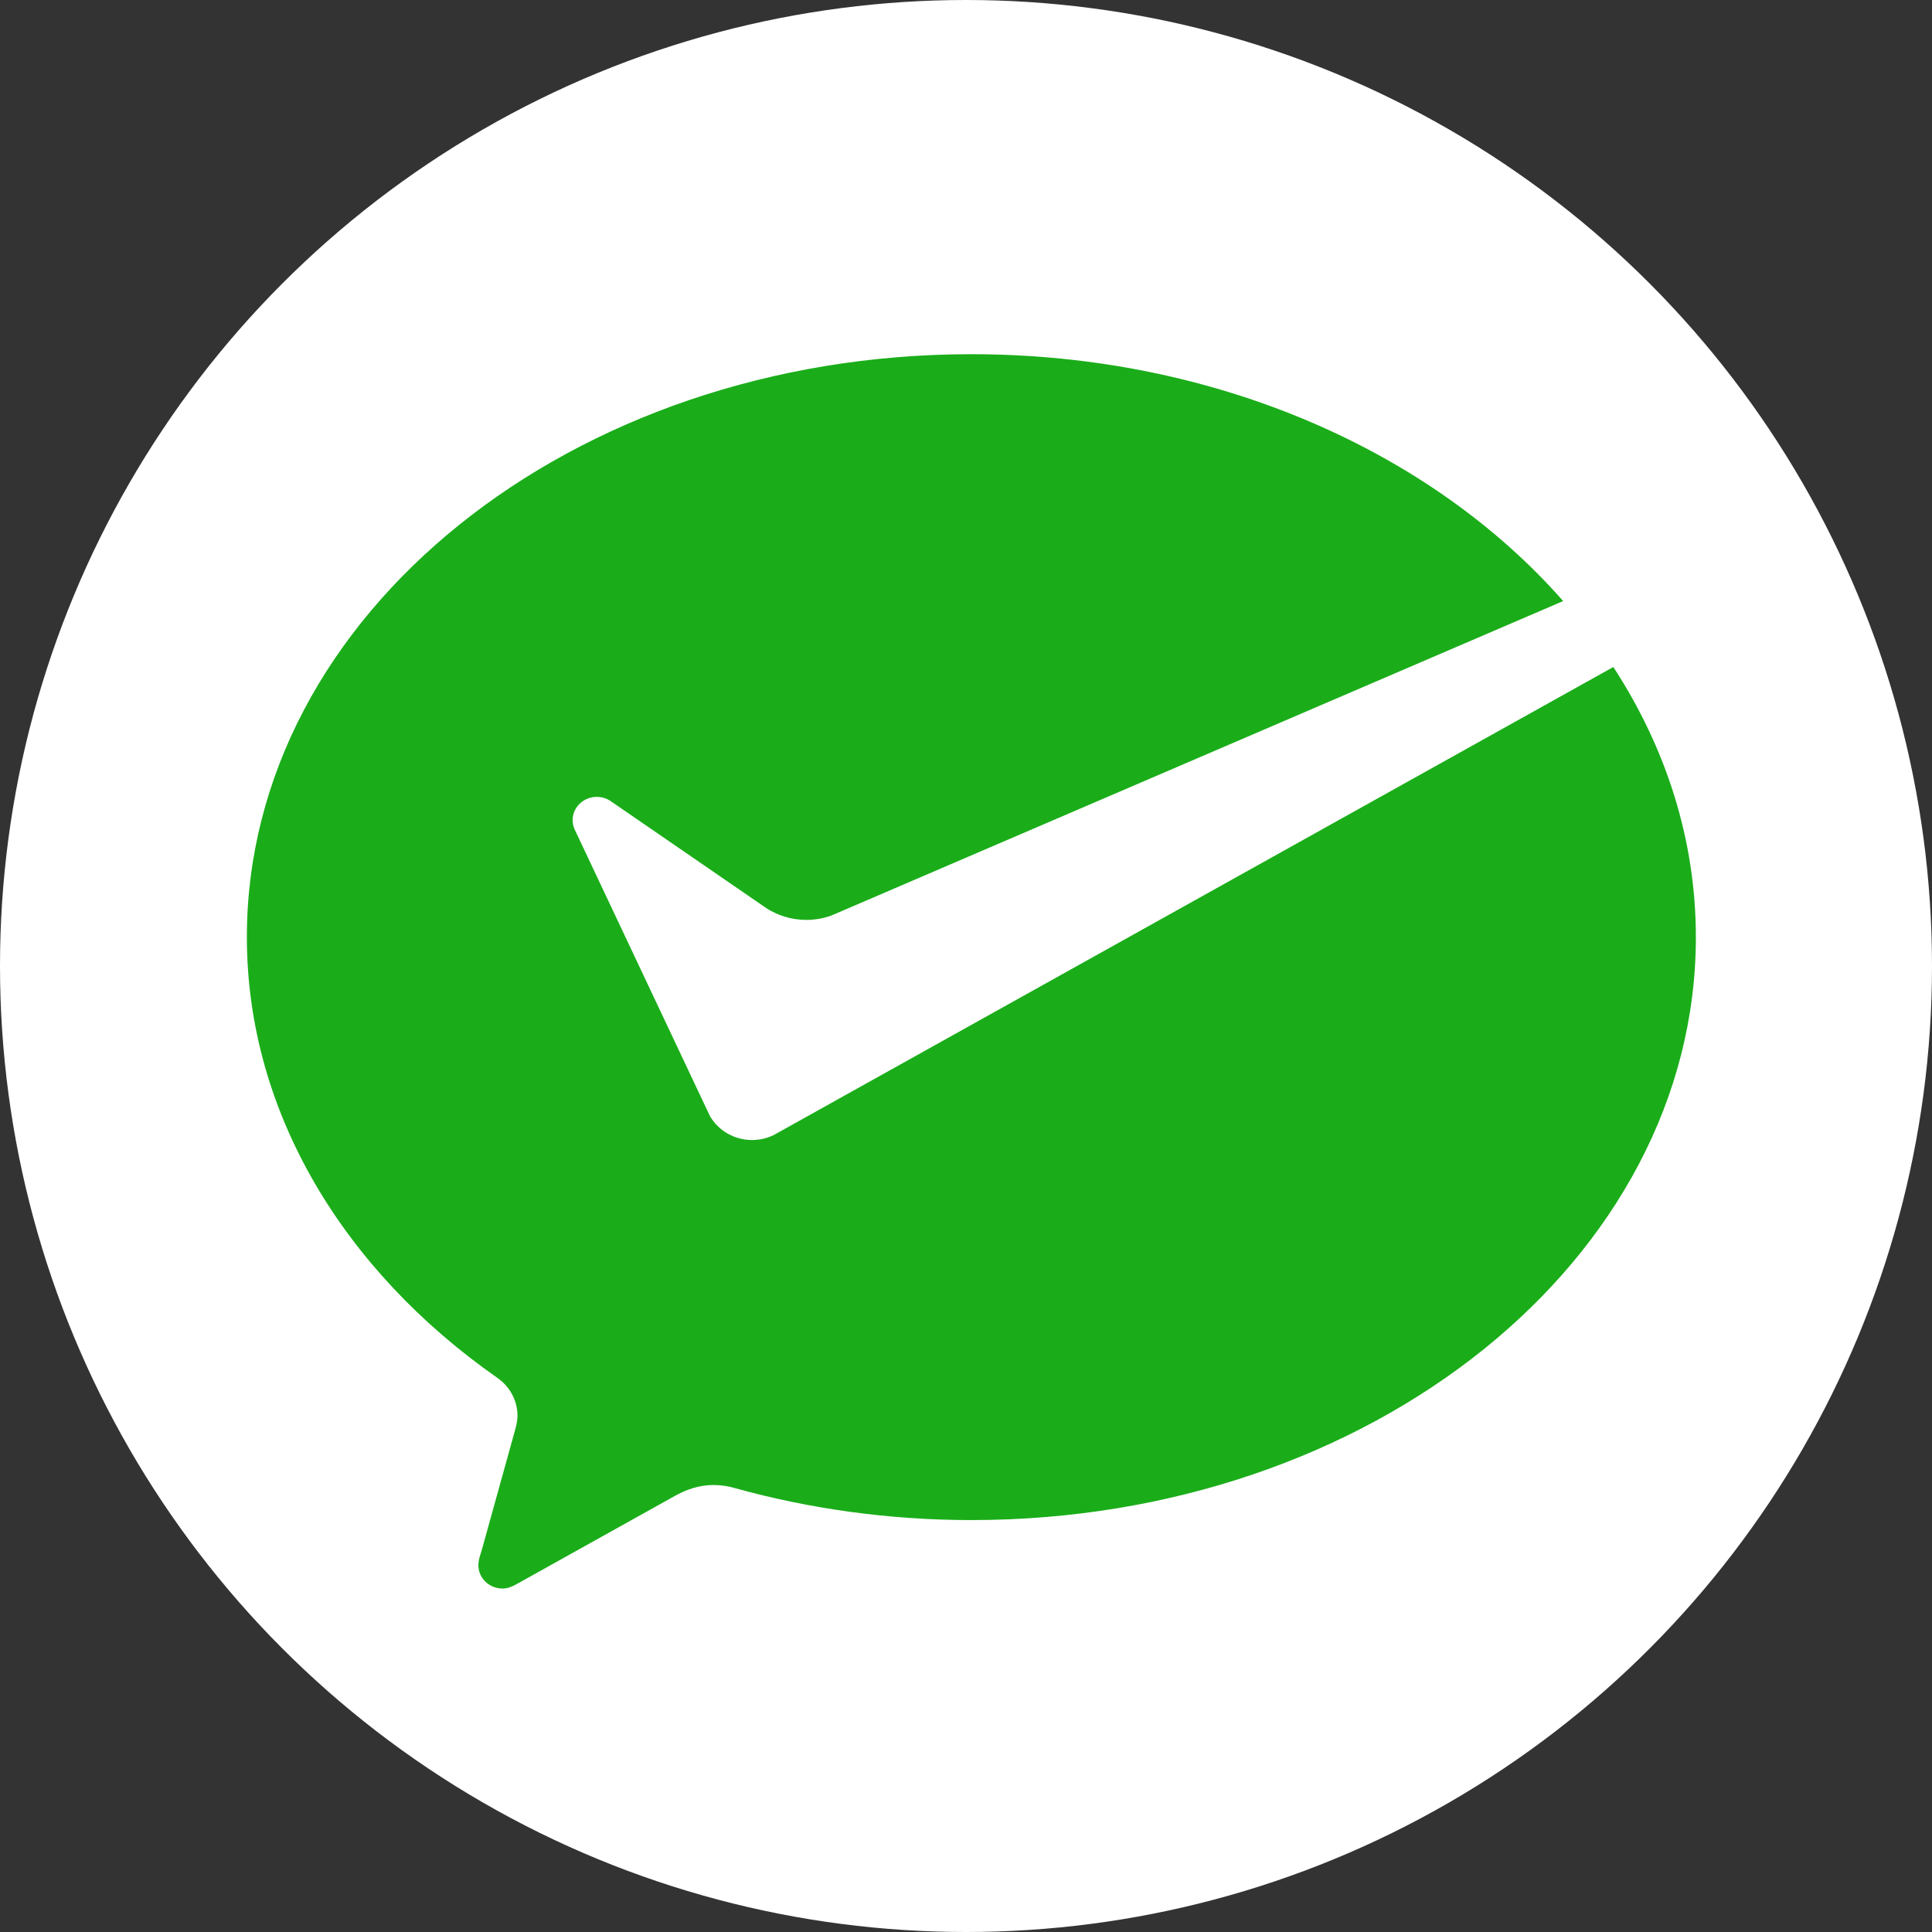 <svg width="180" height="180" viewBox="0 0 180 180" fill="none" xmlns="http://www.w3.org/2000/svg">
<rect x="0" y="0" width="180" height="180" fill="#333333" stroke="none"/>
<circle cx="90" cy="90" r="90" fill="white"/>
<path fill-rule="evenodd" clip-rule="evenodd" d="M72.098 105.744C71.489 106.041 70.803 106.213 70.073 106.213C68.385 106.213 66.919 105.316 66.148 103.989L65.853 103.366L53.564 77.331C53.432 77.047 53.35 76.727 53.35 76.415C53.35 75.216 54.357 74.243 55.6 74.243C56.104 74.243 56.571 74.405 56.946 74.674L71.447 84.643C72.507 85.312 73.772 85.705 75.134 85.705C75.946 85.705 76.72 85.558 77.441 85.305L145.636 56C133.413 42.09 113.281 33 90.499 33C53.219 33 23 57.315 23 87.311C23 103.675 32.092 118.405 46.322 128.362C47.464 129.149 48.212 130.442 48.212 131.901C48.212 132.384 48.105 132.824 47.974 133.285C46.837 137.378 45.019 143.934 44.934 144.24C44.792 144.755 44.57 145.291 44.57 145.828C44.57 147.028 45.578 148 46.822 148C47.309 148 47.709 147.825 48.12 147.596L62.898 139.359C64.01 138.74 65.186 138.355 66.483 138.355C67.173 138.355 67.839 138.458 68.466 138.644C75.36 140.558 82.797 141.622 90.499 141.622C127.777 141.622 158 117.305 158 87.311C158 78.225 155.212 69.67 150.311 62.143L72.59 105.469L72.098 105.744Z" fill="#1AAD19"/>
</svg>
